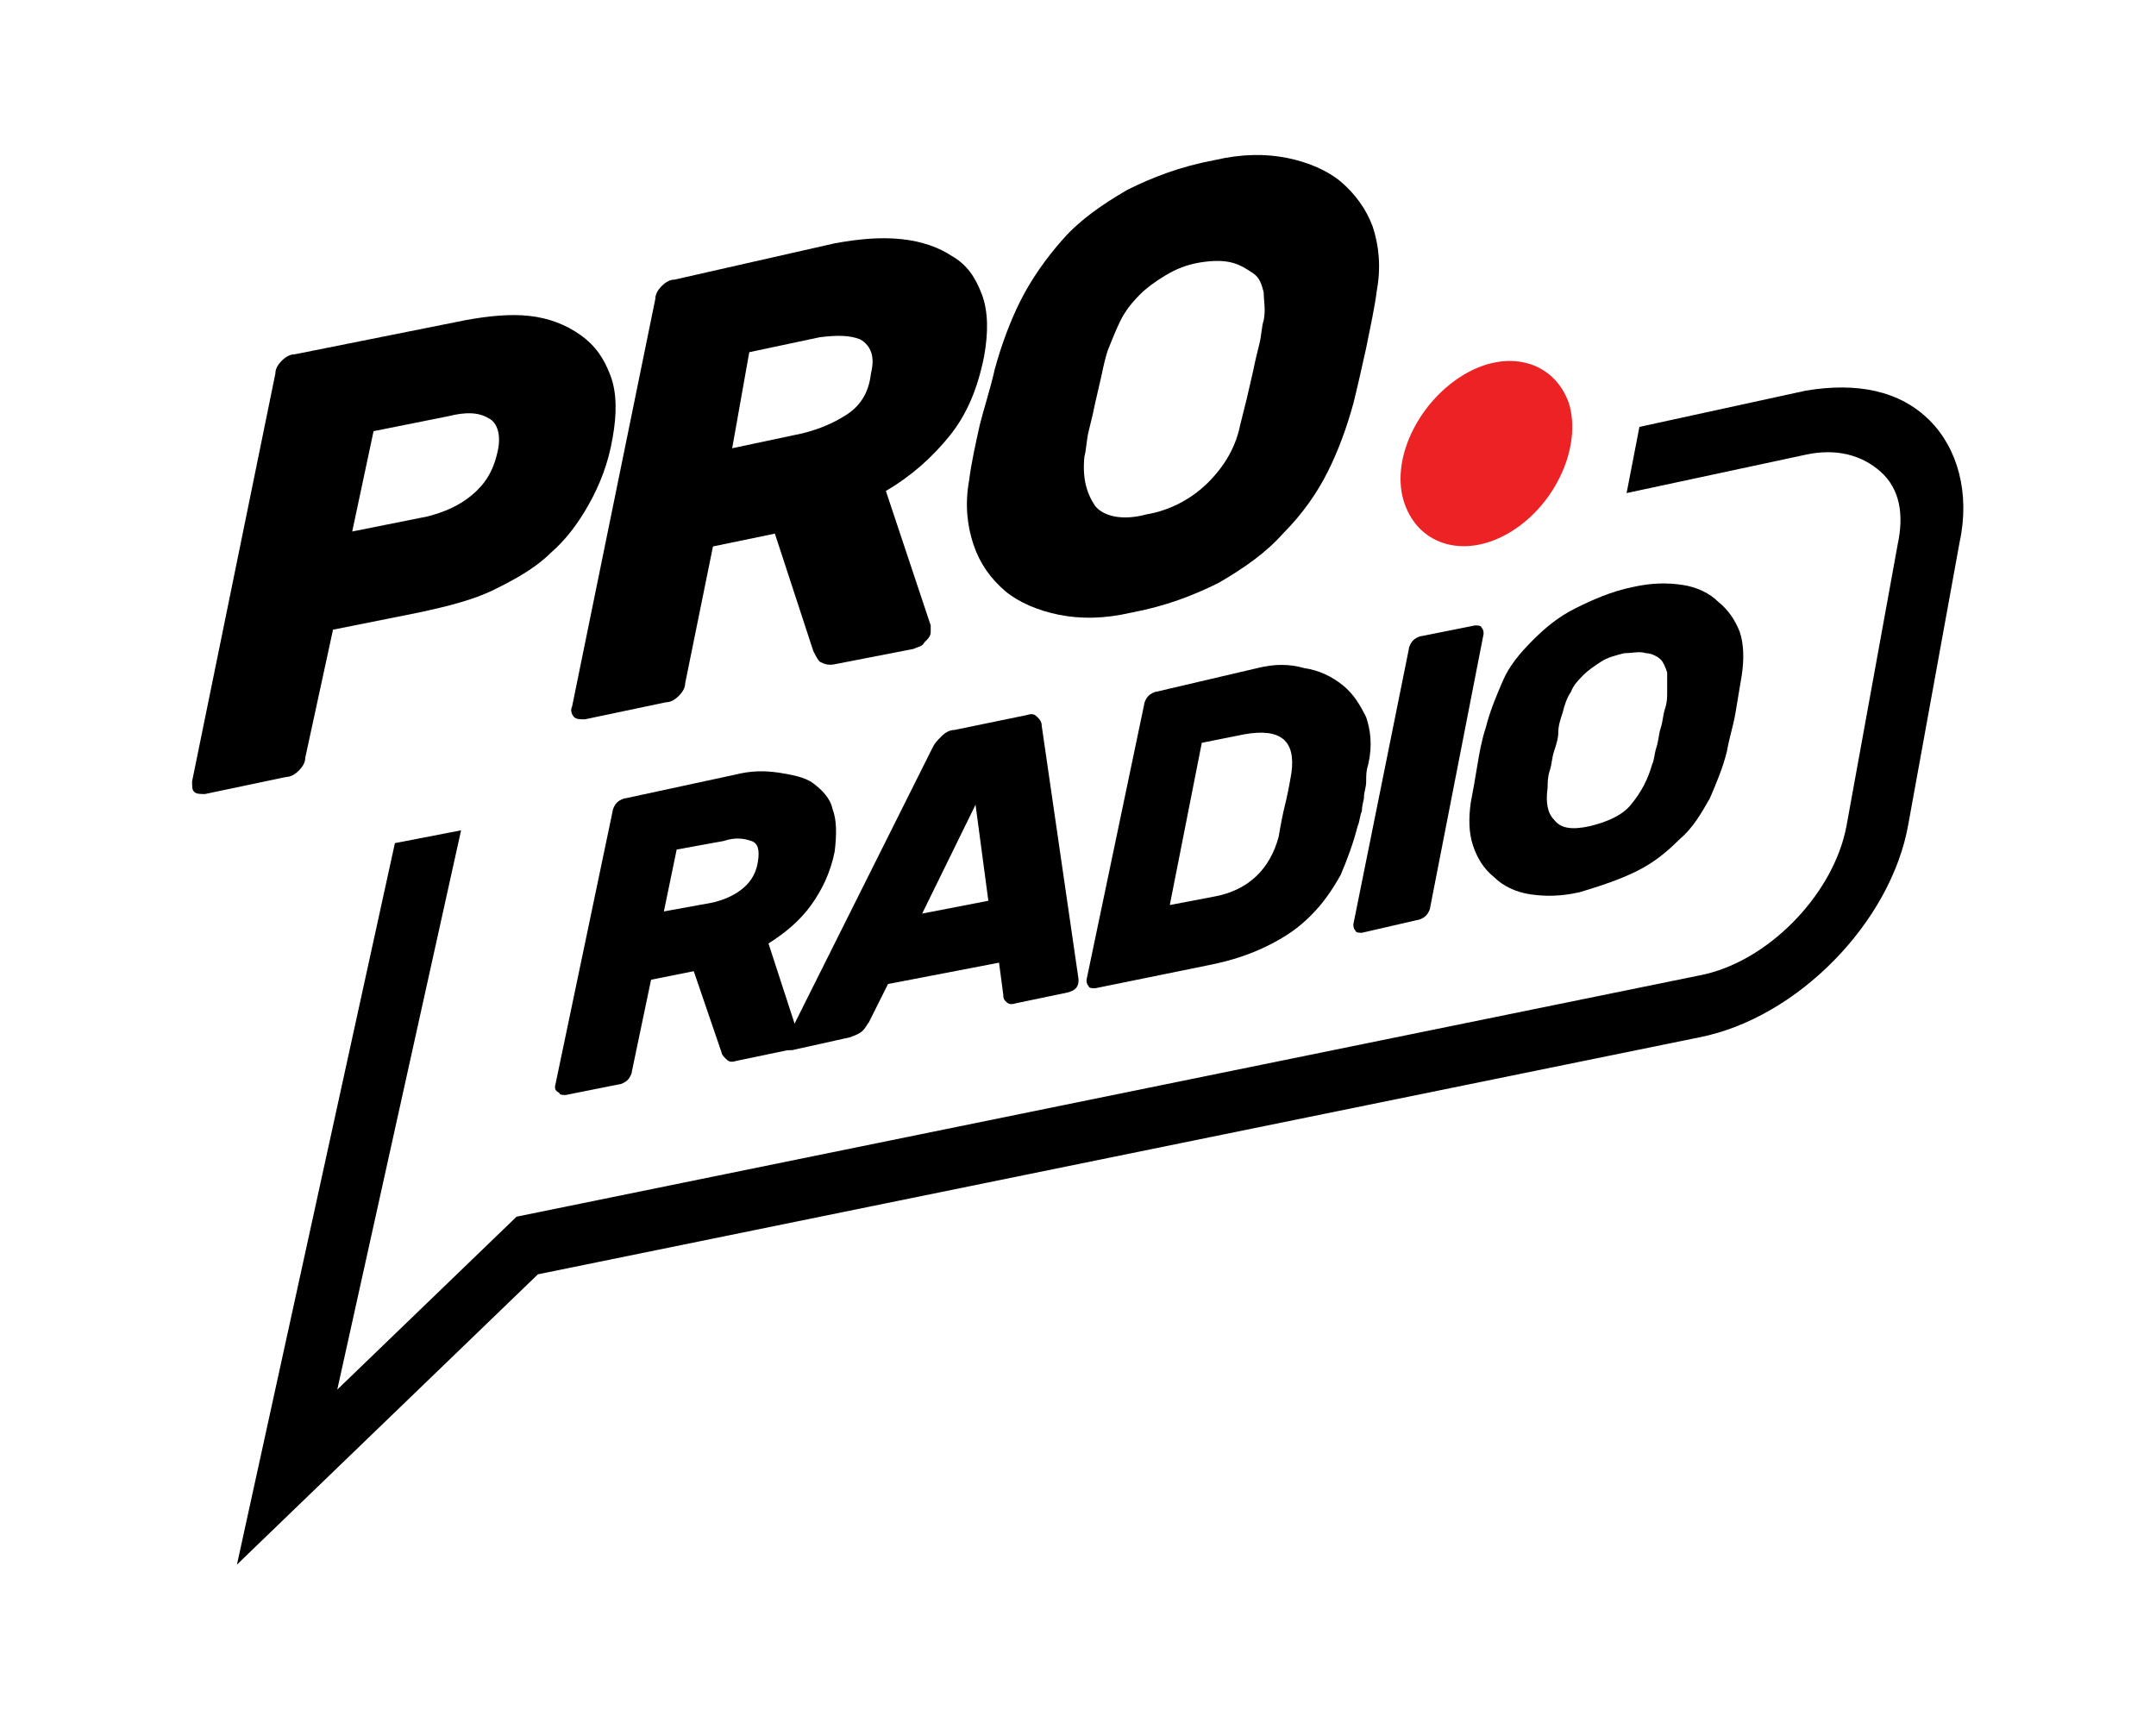 <?xml version="1.0" encoding="utf-8"?>
<!-- Generator: Adobe Illustrator 16.0.0, SVG Export Plug-In . SVG Version: 6.00 Build 0)  -->
<!DOCTYPE svg PUBLIC "-//W3C//DTD SVG 1.1//EN" "http://www.w3.org/Graphics/SVG/1.1/DTD/svg11.dtd">
<svg version="1.1" id="Layer_1" xmlns="http://www.w3.org/2000/svg" xmlns:xlink="http://www.w3.org/1999/xlink" x="0px" y="0px"
	 width="101px" height="81px" viewBox="0 0 101 81" style="enable-background:new 0 0 101 81;" xml:space="preserve">
<style type="text/css">
<![CDATA[
	.st0{fill:#EC2224;}
]]>
</style>
<g>
	<path d="M34.4,36.3c0.8-0.2,1.4-0.2,2.1-0.1c0.6,0.1,1.2,0.2,1.6,0.5c0.4,0.3,0.8,0.7,0.9,1.2c0.2,0.5,0.2,1.2,0.1,2
		c-0.2,1-0.6,1.8-1.1,2.5c-0.5,0.7-1.2,1.3-2,1.8l1.4,4.3c0,0.1,0,0.1,0,0.2c0,0.1-0.1,0.2-0.2,0.3c-0.1,0.1-0.2,0.2-0.3,0.2
		l-2.4,0.5c-0.3,0.1-0.4,0-0.5-0.1c-0.1-0.1-0.2-0.2-0.2-0.3l-1.3-3.8l-2,0.4l-0.9,4.3c0,0.1-0.1,0.3-0.2,0.4
		c-0.1,0.1-0.3,0.2-0.4,0.2l-2.5,0.5c-0.1,0-0.3,0-0.3-0.1C26,51.1,26,51,26,50.9l2.7-12.9c0-0.1,0.1-0.3,0.2-0.4
		c0.1-0.1,0.3-0.2,0.4-0.2L34.4,36.3z M31.1,42.7l2.2-0.4c0.5-0.1,1-0.3,1.4-0.6c0.4-0.3,0.7-0.7,0.8-1.3c0.1-0.6,0-0.9-0.3-1
		c-0.3-0.1-0.7-0.2-1.3,0l-2.2,0.4L31.1,42.7z"/>
	<path d="M48.1,33.5c0.3-0.1,0.4,0,0.5,0.1c0.1,0.1,0.2,0.2,0.2,0.4l1.7,11.7c0.1,0.5-0.1,0.7-0.5,0.8L47.6,47
		c-0.3,0.1-0.4,0-0.5-0.1C47,46.8,47,46.7,47,46.6l-0.2-1.5l-5.2,1l-0.9,1.8c-0.1,0.1-0.1,0.2-0.3,0.4c-0.1,0.1-0.3,0.2-0.6,0.3
		l-2.7,0.6c-0.2,0-0.3,0-0.3-0.1s0-0.3,0.1-0.5L43.7,35c0.1-0.2,0.2-0.3,0.4-0.5c0.2-0.2,0.4-0.3,0.6-0.3L48.1,33.5z M43.2,42.8
		l3.1-0.6l-0.6-4.5L43.2,42.8z"/>
	<path d="M58.9,31.3c0.8-0.2,1.5-0.2,2.2,0c0.7,0.1,1.3,0.4,1.8,0.8c0.5,0.4,0.8,0.9,1.1,1.5c0.2,0.6,0.3,1.3,0.1,2.2
		c-0.1,0.3-0.1,0.5-0.1,0.8s-0.1,0.5-0.1,0.7s-0.1,0.4-0.1,0.7c-0.1,0.2-0.1,0.5-0.2,0.7c-0.2,0.8-0.5,1.6-0.8,2.3
		c-0.4,0.7-0.8,1.3-1.4,1.9s-1.2,1-2,1.4s-1.7,0.7-2.7,0.9l-5.4,1.1c-0.1,0-0.3,0-0.3-0.1c-0.1-0.1-0.1-0.2-0.1-0.3l2.7-12.9
		c0-0.1,0.1-0.3,0.2-0.4c0.1-0.1,0.3-0.2,0.4-0.2L58.9,31.3z M60.5,36.2c0.2-1.5-0.5-2.1-2.2-1.8l-2,0.4l-1.5,7.6l2.1-0.4
		c1.6-0.3,2.6-1.3,3-2.8c0.1-0.6,0.2-1.1,0.3-1.5C60.3,37.3,60.4,36.8,60.5,36.2z"/>
	<path d="M63.8,43.7c-0.1,0-0.3,0-0.3-0.1c-0.1-0.1-0.1-0.2-0.1-0.3L66,30.4c0-0.1,0.1-0.3,0.2-0.4c0.1-0.1,0.3-0.2,0.4-0.2l2.5-0.5
		c0.1,0,0.3,0,0.3,0.1c0.1,0.1,0.1,0.2,0.1,0.3L67,42.5c0,0.1-0.1,0.3-0.2,0.4c-0.1,0.1-0.3,0.2-0.4,0.2L63.8,43.7z"/>
	<path d="M69.6,34.1c0.2-0.8,0.5-1.5,0.8-2.2s0.8-1.3,1.4-1.9c0.6-0.6,1.2-1.1,2-1.5c0.8-0.4,1.7-0.8,2.7-1c0.9-0.2,1.6-0.2,2.3-0.1
		c0.7,0.1,1.3,0.4,1.7,0.8c0.5,0.4,0.8,0.9,1,1.4c0.2,0.6,0.2,1.3,0.1,2c-0.1,0.6-0.2,1.2-0.3,1.8c-0.1,0.6-0.3,1.2-0.4,1.8
		c-0.2,0.8-0.5,1.5-0.8,2.2c-0.4,0.7-0.8,1.4-1.4,1.9c-0.6,0.6-1.2,1.1-2,1.5c-0.8,0.4-1.7,0.7-2.7,1c-0.9,0.2-1.6,0.2-2.3,0.1
		c-0.7-0.1-1.3-0.4-1.7-0.8c-0.5-0.4-0.8-0.9-1-1.5c-0.2-0.6-0.2-1.3-0.1-2c0.1-0.5,0.2-1.1,0.3-1.7C69.3,35.3,69.4,34.7,69.6,34.1z
		 M77.4,35.8c0.1-0.2,0.1-0.5,0.2-0.8s0.1-0.6,0.2-0.9c0.1-0.3,0.1-0.6,0.2-0.9c0.1-0.3,0.1-0.5,0.1-0.8c0-0.3,0-0.6,0-0.9
		c-0.1-0.3-0.2-0.5-0.3-0.6s-0.4-0.3-0.7-0.3c-0.3-0.1-0.6,0-1,0c-0.4,0.1-0.8,0.2-1.1,0.4c-0.3,0.2-0.6,0.4-0.8,0.6
		s-0.5,0.5-0.6,0.8c-0.2,0.3-0.3,0.6-0.4,1C73.1,33.7,73,34,73,34.3s-0.1,0.6-0.2,0.9c-0.1,0.3-0.1,0.6-0.2,0.9
		c-0.1,0.3-0.1,0.6-0.1,0.8c-0.1,0.7,0,1.2,0.3,1.5c0.3,0.4,0.8,0.5,1.7,0.3c0.8-0.2,1.5-0.5,1.9-1C76.9,37.1,77.2,36.5,77.4,35.8z"
		/>
</g>
<g>
	<path d="M21.8,15c1.1-0.2,2.1-0.3,3-0.2c0.9,0.1,1.7,0.4,2.4,0.9s1.1,1.1,1.4,1.9c0.3,0.8,0.3,1.8,0.1,2.9
		c-0.2,1.2-0.6,2.2-1.1,3.1c-0.5,0.9-1.1,1.7-1.8,2.3c-0.7,0.7-1.6,1.2-2.6,1.7c-1,0.5-2.2,0.8-3.6,1.1l-4,0.8l-1.3,6
		c0,0.2-0.1,0.4-0.3,0.6c-0.2,0.2-0.4,0.3-0.6,0.3l-3.8,0.8c-0.2,0-0.4,0-0.5-0.1C9,37,9,36.9,9,36.6l3.9-19.1
		c0-0.2,0.1-0.4,0.3-0.6c0.2-0.2,0.4-0.3,0.6-0.3L21.8,15z M16.5,24.9l3.5-0.7c0.8-0.2,1.5-0.5,2.1-1c0.6-0.5,1-1.1,1.2-2
		c0.2-0.8,0-1.4-0.4-1.6c-0.5-0.3-1.1-0.3-1.9-0.1l-3.5,0.7L16.5,24.9z"/>
	<path d="M39.1,11.4c1.1-0.2,2.1-0.3,3.1-0.2c1,0.1,1.8,0.4,2.4,0.8c0.7,0.4,1.1,1,1.4,1.8c0.3,0.8,0.3,1.8,0.1,2.9
		c-0.3,1.5-0.8,2.7-1.6,3.7c-0.8,1-1.8,1.9-3,2.6l2.1,6.3c0,0.1,0,0.2,0,0.3c0,0.2-0.1,0.3-0.3,0.5c-0.1,0.2-0.3,0.2-0.5,0.3
		l-3.6,0.7c-0.4,0.1-0.6,0-0.8-0.1c-0.1-0.1-0.2-0.3-0.3-0.5L36.3,25l-2.9,0.6L32.1,32c0,0.2-0.1,0.4-0.3,0.6
		c-0.2,0.2-0.4,0.3-0.6,0.3l-3.8,0.8c-0.2,0-0.4,0-0.5-0.1c-0.1-0.1-0.2-0.3-0.1-0.5l3.9-19.1c0-0.2,0.1-0.4,0.3-0.6
		c0.2-0.2,0.4-0.3,0.6-0.3L39.1,11.4z M34.3,21l3.3-0.7c0.8-0.2,1.5-0.5,2.1-0.9c0.6-0.4,1-1,1.1-1.9c0.2-0.8,0-1.3-0.5-1.6
		c-0.5-0.2-1.1-0.2-1.9-0.1l-3.3,0.7L34.3,21z"/>
	<path d="M46.6,17.3c0.3-1.1,0.7-2.2,1.2-3.2c0.5-1,1.2-2,2-2.9c0.8-0.9,1.8-1.6,3-2.3c1.2-0.6,2.5-1.1,4.1-1.4
		c1.3-0.3,2.4-0.3,3.4-0.1c1,0.2,1.9,0.6,2.5,1.1c0.7,0.6,1.2,1.3,1.5,2.1c0.3,0.9,0.4,1.9,0.2,3c-0.1,0.8-0.3,1.7-0.5,2.7
		c-0.2,0.9-0.4,1.8-0.6,2.6c-0.3,1.1-0.7,2.2-1.2,3.2s-1.2,2-2.1,2.9c-0.8,0.9-1.8,1.6-3,2.3c-1.2,0.6-2.5,1.1-4.1,1.4
		c-1.3,0.3-2.4,0.3-3.4,0.1c-1-0.2-1.9-0.6-2.5-1.1c-0.7-0.6-1.2-1.3-1.5-2.2c-0.3-0.9-0.4-1.9-0.2-3c0.1-0.8,0.3-1.7,0.5-2.6
		C46.1,19.1,46.4,18.2,46.6,17.3z M58.1,19.9c0.1-0.4,0.2-0.8,0.3-1.2c0.1-0.4,0.2-0.9,0.3-1.3c0.1-0.5,0.2-0.9,0.3-1.3
		c0.1-0.4,0.1-0.8,0.2-1.1c0.1-0.5,0-0.9,0-1.3c-0.1-0.4-0.2-0.7-0.5-0.9s-0.6-0.4-1-0.5c-0.4-0.1-0.9-0.1-1.5,0s-1.1,0.3-1.6,0.6
		c-0.5,0.3-0.9,0.6-1.2,0.9c-0.4,0.4-0.7,0.8-0.9,1.2c-0.2,0.4-0.4,0.9-0.6,1.4c-0.1,0.3-0.2,0.7-0.3,1.2c-0.1,0.4-0.2,0.9-0.3,1.3
		c-0.1,0.5-0.2,0.9-0.3,1.3c-0.1,0.4-0.1,0.8-0.2,1.2c-0.1,1,0.1,1.7,0.5,2.3c0.4,0.5,1.3,0.7,2.4,0.4c1.2-0.2,2.2-0.8,2.9-1.5
		C57.4,21.8,57.9,20.9,58.1,19.9z"/>
</g>
<g>
	<path d="M90.4,19.7c-1.4-1.4-3.4-1.8-5.8-1.4L76.8,20l-0.6,3.1l8.4-1.8c1.4-0.3,2.6,0,3.5,0.8s1.1,2,0.8,3.4l-2.4,13.2
		c-0.6,3.2-3.7,6.4-6.9,7L24.2,57l-8.4,8.1l5.8-26.2l-3.1,0.6l-7.4,33.8l14.1-13.6l54.4-11.1c4.6-0.9,9-5.4,9.8-10l2.4-13.2
		C92.3,23.1,91.7,21,90.4,19.7z"/>
</g>
<path class="st0" d="M73.5,18.9c0.6,2-0.6,4.7-2.7,6c-2.1,1.3-4.3,0.7-5-1.3s0.6-4.7,2.7-6C70.6,16.3,72.8,16.9,73.5,18.9z"/>
</svg>
